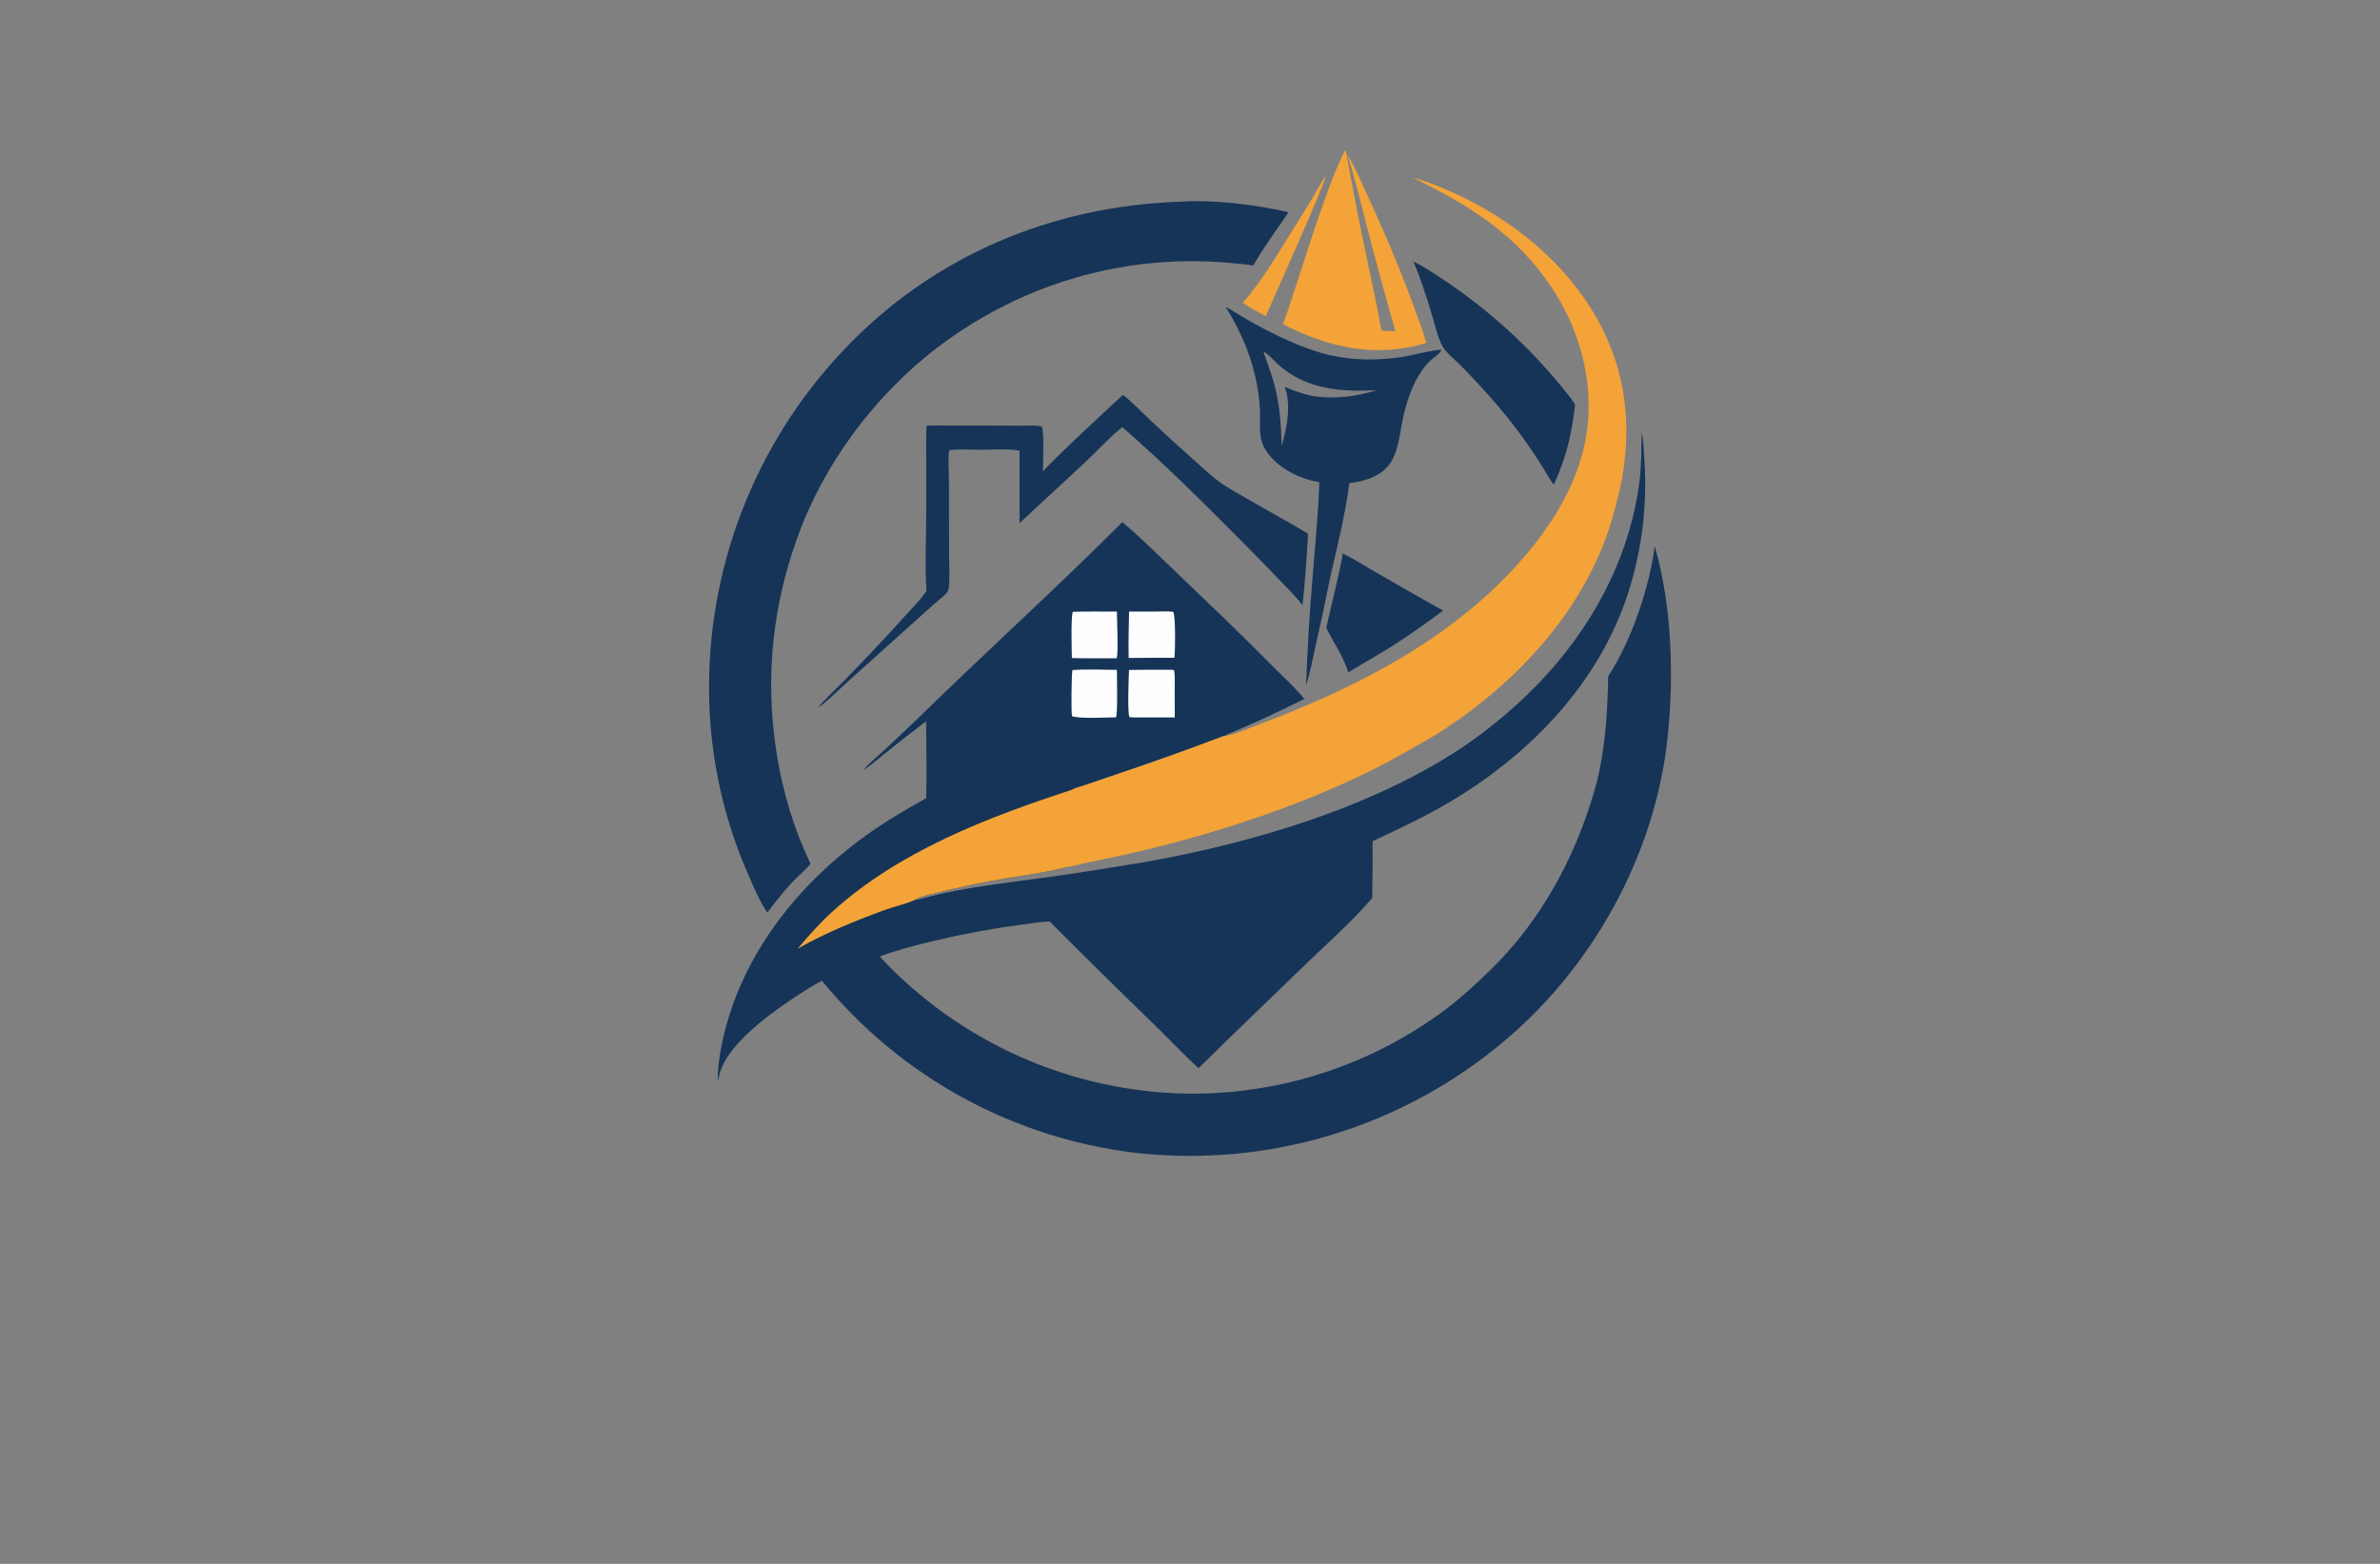 <?xml version="1.0" encoding="utf-8"?>
<!-- Generator: Adobe Illustrator 27.8.1, SVG Export Plug-In . SVG Version: 6.00 Build 0)  -->
<svg version="1.1" xmlns="http://www.w3.org/2000/svg" xmlns:xlink="http://www.w3.org/1999/xlink" x="0px" y="0px"
	 viewBox="0 0 350 230" style="enable-background:new 0 0 350 230;" xml:space="preserve">
<rect x="0" y="0" width="350" height="230" fill="#808080" stroke="none"/>
<style type="text/css">
	.st0{fill:#E3FFFE;}
	.st1{fill:#FFFDE6;}
	.st2{fill:#FFFCE9;}
	.st3{fill:#EBFFEB;}
	.st4{fill:#163458;}
	.st5{fill:#00B6BF;}
	.st6{fill:#182132;}
	.st7{fill:#783232;}
	.st8{fill:#00E9FF;}
	.st9{fill:#0C1E8C;}
	.st10{fill:#FFC100;}
	.st11{fill:#0C6C00;}
	.st12{fill:#23605B;}
	.st13{fill:#FF7E30;}
	.st14{fill:#00D7FD;}
	.st15{fill:#5C00A2;}
	.st16{fill-rule:evenodd;clip-rule:evenodd;}
	.st17{fill:#20B700;}
	.st18{fill:none;}
	.st19{fill:#FFFFFF;}
	.st20{fill:#B000AB;}
	.st21{fill:#FA9720;}
	.st22{fill:#DA1300;}
	.st23{fill:#00F2FF;}
	.st24{fill:#00416A;}
	.st25{fill:#00FFE9;}
	.st26{fill:#017F2E;}
	.st27{fill:#0D302D;}
	.st28{fill:#00FFF2;}
	.st29{fill:#003CAC;}
	.st30{fill:#396D7A;}
	.st31{fill:#440044;}
	.st32{fill:#003D36;}
	.st33{fill:#CBA400;}
	.st34{fill-rule:evenodd;clip-rule:evenodd;fill:#FFFDF7;}
	.st35{fill-rule:evenodd;clip-rule:evenodd;fill:#CCF8FF;}
	.st36{fill-rule:evenodd;clip-rule:evenodd;fill:#E5E7EB;}
	.st37{fill-rule:evenodd;clip-rule:evenodd;fill:#F0F1F5;}
	.st38{fill-rule:evenodd;clip-rule:evenodd;fill:#E6DCD5;}
	.st39{fill-rule:evenodd;clip-rule:evenodd;fill:#FEFCF7;}
	.st40{fill-rule:evenodd;clip-rule:evenodd;fill:#E5F5FB;}
	.st41{fill-rule:evenodd;clip-rule:evenodd;fill:#E9E9E9;}
	.st42{fill-rule:evenodd;clip-rule:evenodd;fill:#F1F8FF;}
	.st43{fill-rule:evenodd;clip-rule:evenodd;fill:#F2F2F2;}
	.st44{fill-rule:evenodd;clip-rule:evenodd;fill:#FFFFFF;}
	.st45{fill-rule:evenodd;clip-rule:evenodd;fill:#EBFDFF;}
	.st46{fill-rule:evenodd;clip-rule:evenodd;fill:url(#SVGID_1_);}
	.st47{fill-rule:evenodd;clip-rule:evenodd;fill:#404041;}
	.st48{fill:url(#SVGID_00000090285102604552947610000008232504988916265387_);}
	.st49{fill:url(#SVGID_00000062171290540178106150000014507331452967966095_);}
	.st50{fill:url(#SVGID_00000175286679872998165200000004169200980393428609_);}
	.st51{fill:url(#SVGID_00000170278443231267248920000018422158013388818308_);}
	.st52{fill:url(#SVGID_00000107566142976289624490000010060222590792217251_);}
	.st53{fill:url(#SVGID_00000148619698678968516930000007009069882956571300_);}
	.st54{fill:url(#SVGID_00000071527828056085914320000003912404394019770036_);}
	.st55{fill:url(#SVGID_00000018925751096266102000000011620751349997102757_);}
	.st56{fill:url(#SVGID_00000114033850365616148720000009898077815824117680_);}
	.st57{fill:url(#SVGID_00000150068012788416492820000008676957561161067670_);}
	.st58{fill:url(#SVGID_00000058587554880089108360000008431677816584041858_);}
	.st59{fill:url(#SVGID_00000099626161945310877930000014474024801887583899_);}
	.st60{fill:url(#SVGID_00000137813762790548692080000008767363129086529978_);}
	.st61{fill:url(#SVGID_00000146497112695772724870000003063064426227485622_);}
	.st62{fill:url(#SVGID_00000129203241725643226490000016055986442062103948_);}
	.st63{fill:url(#SVGID_00000047036993991985022540000014219855145435504313_);}
	.st64{fill:url(#SVGID_00000134932509840182927180000017426440449595398843_);}
	.st65{fill:#324405;}
	.st66{fill:#0C2948;}
	.st67{fill:#F0AF47;}
	.st68{fill:#FEFEFE;}
	.st69{fill:#F6D89A;}
	.st70{fill:url(#SVGID_00000165234776417957367650000009858689816306240393_);}
	.st71{fill:url(#SVGID_00000091720936795106038770000000459621998898896807_);}
	.st72{fill:url(#SVGID_00000043437393069138769070000013100346536081887616_);}
	.st73{fill:url(#SVGID_00000180348175014263608190000017584256885522709657_);}
	.st74{fill:url(#SVGID_00000168795286106962000240000007104883876607202176_);}
	.st75{fill:url(#SVGID_00000064325604694067001110000008085447595030638488_);}
	.st76{fill:#058CB6;}
	.st77{fill:#173B71;}
	.st78{fill:url(#SVGID_00000019671857654600007220000008539076998852756415_);}
	.st79{fill:url(#SVGID_00000103961173238693336300000004945266099954170011_);}
	.st80{fill:url(#SVGID_00000120555568879875429500000014808544144472002447_);}
	.st81{fill:url(#SVGID_00000110457151194869782590000001456229337608149414_);}
	.st82{fill:#031D41;}
	.st83{fill:#007AE8;}
	.st84{fill:#FBA122;}
	.st85{fill:#F9D190;}
	.st86{fill:url(#SVGID_00000181047635005140845650000002874846262015106947_);}
	.st87{fill:url(#SVGID_00000031182416572737106270000004183819154573308324_);}
	.st88{fill:#1E6D8C;}
	.st89{fill:#3C3C3E;}
	.st90{fill:#C06B2A;}
	.st91{fill:#136185;}
	.st92{fill:#0A2F4B;}
	.st93{fill:#F3AC27;}
	.st94{fill:#5EB557;}
	.st95{fill:#0B4D8C;}
	.st96{fill:#A500B9;}
	.st97{fill:#2E3F51;}
	.st98{fill:#EA0A0A;}
	.st99{fill-rule:evenodd;clip-rule:evenodd;fill:#0591A3;}
	.st100{fill-rule:evenodd;clip-rule:evenodd;fill:#515150;}
	.st101{fill-rule:evenodd;clip-rule:evenodd;fill:#DADADA;}
	.st102{fill-rule:evenodd;clip-rule:evenodd;fill:#00BACF;}
	.st103{fill-rule:evenodd;clip-rule:evenodd;fill:#FA6105;}
	.st104{fill-rule:evenodd;clip-rule:evenodd;fill:#FCA605;}
	.st105{fill-rule:evenodd;clip-rule:evenodd;fill:#FAA300;}
	.st106{fill-rule:evenodd;clip-rule:evenodd;fill:#FADB24;}
	.st107{fill:#0071BC;}
	.st108{fill:#052130;}
	.st109{fill:#333333;}
	.st110{fill:#012061;}
	.st111{fill:#EC8D06;}
	.st112{fill:#003756;}
	.st113{fill:#F7931E;}
	.st114{fill:#EA9D1C;}
	.st115{fill:#C7DF20;}
	.st116{fill:#F2A538;}
	.st117{fill:#159FE2;}
	.st118{fill:#20385F;}
	.st119{fill:#4C4846;}
	.st120{fill:#E5841A;}
	.st121{fill:#F3A337;}
</style>
<g id="Layer_1">
</g>
<g id="Layer_2">
</g>
<g id="Layer_3">
</g>
<g id="Layer_4">
</g>
<g id="Layer_5">
</g>
<g id="Layer_6">
</g>
<g id="Layer_7">
</g>
<g id="Layer_8">
</g>
<g id="Layer_9">
</g>
<g id="Layer_10">
</g>
<g id="Layer_11">
</g>
<g id="Layer_12">
</g>
<g id="Layer_13">
</g>
<g id="Layer_14">
</g>
<g id="_x31_-15">
	<g>
		<path class="st4" d="M243.34,80.33c-0.78,6.13-3.45,13.96-6.84,19.14c-0.09,4.8-0.36,9.43-1.35,14.15
			c-0.43,2.06-1.07,4.05-1.75,6.04c-2.98,8.67-7.76,16.78-14.4,23.17c-1.99,1.92-4.03,3.83-6.24,5.5c-0.34,0.26-0.68,0.51-1.02,0.76
			c-0.35,0.25-0.7,0.49-1.05,0.74c-0.35,0.24-0.7,0.48-1.06,0.71c-0.35,0.24-0.71,0.47-1.07,0.69c-0.36,0.23-0.72,0.46-1.09,0.68
			c-0.36,0.22-0.73,0.43-1.1,0.64c-0.37,0.22-0.74,0.42-1.11,0.63c-0.37,0.2-0.75,0.41-1.13,0.6c-0.37,0.2-0.75,0.39-1.13,0.58
			c-0.39,0.19-0.77,0.38-1.15,0.56c-0.39,0.18-0.78,0.36-1.17,0.53c-0.38,0.17-0.78,0.34-1.17,0.51c-0.39,0.16-0.78,0.33-1.18,0.48
			c-0.4,0.16-0.79,0.31-1.19,0.46c-0.4,0.15-0.8,0.3-1.2,0.44s-0.81,0.28-1.21,0.41c-0.41,0.13-0.81,0.26-1.22,0.38
			c-0.41,0.13-0.82,0.25-1.23,0.37c-0.41,0.11-0.82,0.22-1.23,0.33c-0.41,0.11-0.82,0.21-1.24,0.31c-0.41,0.1-0.83,0.19-1.24,0.28
			c-0.42,0.1-0.84,0.18-1.25,0.26c-0.42,0.09-0.84,0.16-1.26,0.24c-0.42,0.07-0.84,0.14-1.26,0.2c-0.42,0.07-0.84,0.13-1.27,0.18
			c-0.42,0.06-0.84,0.11-1.26,0.16c-0.43,0.05-0.85,0.09-1.27,0.13c-0.43,0.04-0.85,0.07-1.28,0.1c-0.42,0.03-0.85,0.06-1.27,0.08
			c-0.43,0.02-0.85,0.04-1.28,0.05c-0.42,0.01-0.85,0.02-1.28,0.02c-0.42,0.01-0.85,0.01-1.27,0c-0.53-0.01-1.06-0.02-1.58-0.04
			c-0.53-0.02-1.06-0.05-1.58-0.09c-0.53-0.03-1.05-0.07-1.58-0.12c-0.52-0.05-1.04-0.11-1.57-0.17c-0.52-0.06-1.04-0.13-1.56-0.2
			c-0.53-0.07-1.05-0.15-1.57-0.24c-0.51-0.09-1.03-0.18-1.55-0.28c-0.52-0.1-1.03-0.21-1.55-0.32c-0.51-0.12-1.02-0.24-1.54-0.36
			c-0.51-0.13-1.02-0.26-1.53-0.4c-0.5-0.14-1.01-0.28-1.51-0.43c-0.51-0.15-1.01-0.31-1.51-0.48c-0.5-0.16-1-0.33-1.5-0.51
			c-0.49-0.17-0.99-0.36-1.48-0.54c-0.49-0.19-0.98-0.39-1.47-0.59c-0.48-0.2-0.97-0.41-1.45-0.62c-0.48-0.21-0.96-0.43-1.44-0.66
			c-0.47-0.22-0.95-0.45-1.42-0.69c-0.47-0.24-0.93-0.48-1.4-0.73c-0.46-0.25-0.92-0.5-1.38-0.76c-0.46-0.26-0.92-0.53-1.37-0.8
			c-0.45-0.27-0.9-0.55-1.34-0.83s-0.89-0.57-1.32-0.86c-0.44-0.3-0.87-0.6-1.3-0.9c-0.43-0.31-0.86-0.62-1.28-0.93
			c-0.42-0.32-0.84-0.64-1.25-0.96c-0.42-0.33-0.83-0.66-1.23-0.99c-0.41-0.34-0.81-0.68-1.21-1.03c-0.4-0.34-0.79-0.69-1.18-1.05
			c-0.39-0.36-0.77-0.72-1.15-1.08c-0.38-0.37-0.75-0.74-1.12-1.11c-0.37-0.38-0.74-0.76-1.1-1.14c-0.08-0.08-0.15-0.16-0.23-0.25
			c2.61-0.98,5.3-1.67,8.01-2.31c4.05-0.96,8.05-1.73,12.17-2.28c1.59-0.21,3.22-0.5,4.81-0.57c5.05,5.07,10.14,10.1,15.29,15.08
			c2.2,2.14,4.33,4.42,6.59,6.49c1.28-1.16,2.46-2.42,3.7-3.61l11.19-10.82c3.51-3.43,7.49-6.88,10.67-10.59
			c0.04-2.78,0.06-5.57,0.05-8.35c3.76-1.77,7.58-3.54,11.15-5.65c11.53-6.8,21.41-16.77,25.98-29.54c0.15-0.41,0.29-0.83,0.43-1.25
			c0.13-0.42,0.26-0.85,0.39-1.27c0.13-0.43,0.25-0.85,0.36-1.28c0.11-0.43,0.22-0.86,0.33-1.29c0.1-0.43,0.2-0.86,0.29-1.29
			c0.09-0.43,0.18-0.87,0.26-1.3c0.08-0.44,0.16-0.87,0.23-1.31s0.14-0.87,0.2-1.31c0.05-0.44,0.11-0.88,0.16-1.32
			s0.09-0.88,0.12-1.32c0.04-0.44,0.07-0.88,0.1-1.32c0.02-0.45,0.05-0.89,0.06-1.33c0.01-0.44,0.02-0.89,0.03-1.33
			c0-0.44,0-0.88-0.01-1.33c-0.01-0.44-0.02-0.88-0.04-1.32c-0.02-0.44-0.04-0.89-0.08-1.33c-0.08-1.33-0.12-2.77-0.39-4.07
			c-0.06,2.46-0.01,4.88-0.33,7.33c-1.55,12.08-7.93,23.1-16.66,31.44c-1.42,1.36-2.9,2.67-4.43,3.91
			c-1.54,1.25-3.12,2.43-4.75,3.54c-13.39,8.99-31.13,14.21-46.91,17.01c-4.52,0.76-9.05,1.48-13.58,2.13
			c-3.79,0.53-7.58,0.97-11.35,1.58c-1.89,0.3-3.76,0.66-5.61,1.08c-1.13,0.26-2.27,0.63-3.41,0.84c0.77-0.57,2.19-0.81,3.12-1.05
			c3.5-0.88,7.02-1.62,10.58-2.22c2.95-0.5,6.04-0.87,8.93-1.67c-0.47-0.06-1.07,0-1.51,0.17c-0.05,0.02-0.12,0.05-0.17,0.07
			c-0.28,0.07-0.42,0.1-0.65-0.06l0.05,0.13l-0.27,0.02c0.25-0.36,0.49-0.7,0.68-1.09l-0.09-0.34c-0.17-0.57-0.6-3.57-0.46-3.95
			c0.97-0.88-0.01-0.91,0.25-1.74c0.2-0.64,0.67-1.23,0.99-1.83c0.24-0.46,0.39-0.96,0.58-1.44c0.18-0.48,0.25-0.72,0.73-0.93
			c0.16-0.07,0.27-0.12,0.39-0.23c0.04-0.04,0.08-0.07,0.12-0.11c0.53-0.32,1.42-0.52,2.02-0.72l4.89-1.67
			c5.14-1.72,10.24-3.55,15.3-5.48c4.07-1.69,8-3.51,11.94-5.48c-1.37-1.69-3.01-3.19-4.55-4.71c-2.25-2.28-4.53-4.54-6.83-6.76
			l-8.25-7.93c-2.33-2.23-4.66-4.54-7.13-6.61c-9.79,9.81-20.08,19.1-29.99,28.79c-1.72,1.66-3.46,3.29-5.21,4.92
			c-0.94,0.86-1.98,1.71-2.82,2.66l0.06,0.03c1.14-0.75,2.19-1.7,3.26-2.55c1.92-1.54,3.87-3.07,5.84-4.56
			c0.03,3.76,0.1,7.53,0.02,11.3c-3.17,1.79-6.23,3.57-9.18,5.72c-9.37,6.82-17.03,16.31-20.18,27.58
			c-0.77,2.78-1.29,5.57-1.32,8.46c0.22-1,0.45-1.92,0.94-2.83c2.13-3.99,7.6-7.85,11.38-10.28c0.98-0.62,1.98-1.28,3.03-1.78
			c0.36,0.44,0.73,0.87,1.09,1.3c0.37,0.43,0.75,0.85,1.13,1.28c0.38,0.42,0.76,0.83,1.15,1.24c0.39,0.41,0.78,0.82,1.18,1.22
			c0.4,0.4,0.8,0.8,1.21,1.19c0.41,0.39,0.82,0.78,1.24,1.16c0.42,0.38,0.84,0.76,1.27,1.13c0.43,0.37,0.86,0.74,1.29,1.1
			c0.44,0.36,0.88,0.72,1.32,1.07c0.45,0.35,0.9,0.7,1.35,1.04c0.45,0.33,0.91,0.67,1.37,1c0.46,0.33,0.93,0.65,1.4,0.97
			c0.46,0.31,0.94,0.63,1.41,0.93c0.48,0.31,0.96,0.61,1.44,0.9c0.49,0.3,0.97,0.59,1.46,0.87c0.5,0.28,0.99,0.56,1.49,0.83
			c0.49,0.27,0.99,0.53,1.5,0.79c0.5,0.26,1.01,0.51,1.52,0.76s1.02,0.49,1.54,0.72c0.51,0.24,1.03,0.46,1.55,0.68
			c0.52,0.23,1.04,0.44,1.57,0.65c0.53,0.21,1.06,0.41,1.59,0.61c0.53,0.19,1.06,0.38,1.6,0.57c0.53,0.18,1.07,0.36,1.61,0.53
			c0.54,0.17,1.08,0.33,1.63,0.49c0.54,0.15,1.09,0.31,1.63,0.45c0.55,0.14,1.1,0.28,1.65,0.41c0.55,0.13,1.1,0.26,1.66,0.37
			c0.55,0.12,1.11,0.23,1.66,0.33c0.56,0.11,1.12,0.21,1.68,0.3c0.56,0.09,1.12,0.17,1.68,0.25l1.68,0.21
			c0.59,0.06,1.17,0.11,1.76,0.16c0.59,0.05,1.17,0.09,1.76,0.12c0.59,0.04,1.18,0.06,1.77,0.08c0.58,0.02,1.17,0.03,1.76,0.04
			c0.59,0,1.18,0,1.77-0.01s1.17-0.03,1.76-0.06c0.59-0.02,1.18-0.05,1.77-0.09c0.58-0.04,1.17-0.09,1.76-0.14
			c0.58-0.05,1.17-0.12,1.75-0.18c0.59-0.07,1.17-0.15,1.75-0.23c0.59-0.08,1.17-0.17,1.75-0.27c0.58-0.1,1.16-0.2,1.74-0.31
			c0.57-0.11,1.15-0.23,1.73-0.36c0.57-0.12,1.14-0.25,1.72-0.39c0.57-0.14,1.14-0.29,1.71-0.44c0.57-0.16,1.13-0.32,1.7-0.48
			c0.56-0.17,1.12-0.35,1.68-0.53c0.56-0.18,1.12-0.37,1.68-0.56c0.55-0.2,1.1-0.4,1.65-0.61c0.56-0.21,1.1-0.42,1.65-0.64
			c0.54-0.23,1.09-0.45,1.62-0.69c0.54-0.24,1.08-0.48,1.61-0.73c0.54-0.24,1.07-0.5,1.6-0.76c0.52-0.26,1.05-0.53,1.57-0.81
			c0.52-0.27,1.04-0.55,1.55-0.84c0.51-0.29,1.02-0.58,1.53-0.88c0.51-0.3,1.01-0.61,1.51-0.92s0.99-0.63,1.48-0.96
			c0.49-0.32,0.98-0.65,1.46-0.99c0.49-0.33,0.96-0.68,1.44-1.02c0.47-0.35,0.94-0.71,1.41-1.07c0.47-0.36,0.93-0.72,1.38-1.09
			c13.72-11.07,23.17-27.95,25.03-45.51C246.19,99.46,245.87,89,243.34,80.33z M173.68,29.66c-19.04,0.61-36.68,8.03-49.77,21.99
			c-0.41,0.43-0.8,0.86-1.19,1.29c-0.4,0.44-0.78,0.88-1.16,1.33c-0.38,0.44-0.76,0.89-1.13,1.35c-0.37,0.45-0.73,0.91-1.09,1.37
			c-0.36,0.47-0.71,0.93-1.06,1.41c-0.35,0.47-0.69,0.94-1.02,1.43c-0.34,0.48-0.67,0.96-0.99,1.45c-0.33,0.49-0.64,0.98-0.96,1.48
			c-0.31,0.49-0.61,0.99-0.91,1.5c-0.3,0.5-0.6,1.01-0.88,1.52c-0.29,0.51-0.57,1.02-0.84,1.54c-0.28,0.52-0.55,1.04-0.81,1.56
			c-0.26,0.53-0.52,1.05-0.77,1.59c-0.25,0.53-0.49,1.06-0.72,1.6c-0.24,0.53-0.47,1.07-0.69,1.61c-0.22,0.54-0.44,1.09-0.65,1.64
			c-0.21,0.54-0.41,1.09-0.61,1.65c-0.2,0.55-0.39,1.1-0.57,1.66s-0.36,1.12-0.53,1.68c-0.16,0.56-0.33,1.12-0.48,1.69
			c-0.16,0.56-0.31,1.13-0.45,1.7c-0.14,0.56-0.27,1.13-0.4,1.71c-0.13,0.57-0.25,1.14-0.36,1.72c-0.12,0.57-0.22,1.15-0.32,1.73
			c-0.1,0.57-0.2,1.15-0.28,1.73c-0.09,0.58-0.17,1.16-0.24,1.74c-0.07,0.59-0.13,1.17-0.19,1.75c-0.06,0.58-0.11,1.17-0.15,1.75
			c-0.04,0.59-0.08,1.17-0.11,1.76c-0.03,0.58-0.05,1.17-0.06,1.75c-0.02,0.59-0.02,1.18-0.02,1.76c0,0.59,0,1.17,0.02,1.76
			c0.01,0.55,0.03,1.11,0.06,1.66c0.03,0.56,0.06,1.11,0.1,1.66c0.04,0.56,0.09,1.11,0.14,1.66c0.06,0.55,0.12,1.1,0.19,1.65
			c0.07,0.55,0.14,1.1,0.22,1.65c0.08,0.55,0.17,1.1,0.26,1.64c0.1,0.55,0.2,1.1,0.31,1.64c0.1,0.54,0.22,1.09,0.34,1.63
			c0.12,0.54,0.25,1.08,0.38,1.62c0.14,0.54,0.28,1.07,0.42,1.61c0.15,0.53,0.3,1.06,0.46,1.6c0.16,0.53,0.33,1.06,0.5,1.58
			c0.18,0.53,0.36,1.05,0.54,1.58c0.19,0.52,0.38,1.04,0.58,1.56c0.2,0.52,0.4,1.03,0.61,1.54c0.21,0.52,0.43,1.03,0.65,1.53
			c0.82,1.89,1.64,3.84,2.79,5.55c1.19-1.57,2.41-3.13,3.76-4.57c0.81-0.87,1.89-1.68,2.59-2.62c-4.83-10.02-6.64-22.12-5.41-33.14
			c0.14-1.23,0.31-2.46,0.52-3.69c0.21-1.22,0.46-2.44,0.74-3.65c0.28-1.21,0.59-2.41,0.95-3.6c0.35-1.19,0.73-2.37,1.15-3.54
			c3.85-11.02,11.43-21.19,20.67-28.27c0.87-0.66,1.76-1.3,2.66-1.92c0.9-0.61,1.82-1.21,2.76-1.78c0.93-0.56,1.88-1.11,2.84-1.63
			c0.97-0.52,1.94-1.01,2.93-1.49c0.6-0.28,1.21-0.56,1.82-0.82c0.61-0.27,1.22-0.52,1.84-0.77c0.62-0.24,1.24-0.48,1.87-0.7
			c0.63-0.23,1.26-0.44,1.89-0.65c0.63-0.2,1.27-0.4,1.91-0.58c0.64-0.19,1.28-0.36,1.93-0.52c0.64-0.16,1.29-0.32,1.94-0.46
			c0.65-0.14,1.31-0.27,1.96-0.39c0.66-0.12,1.31-0.23,1.97-0.33c0.66-0.1,1.32-0.19,1.98-0.27c0.66-0.07,1.33-0.14,1.99-0.2
			c0.66-0.05,1.33-0.1,1.99-0.13c0.67-0.04,1.33-0.06,2-0.07c0.66-0.02,1.33-0.02,2-0.01c0.66,0.01,1.33,0.03,1.99,0.06
			c0.67,0.03,1.33,0.07,2,0.13c1.39,0.11,2.83,0.21,4.21,0.44c1.06-1.79,2.21-3.51,3.39-5.23c0.59-0.85,1.26-1.7,1.77-2.61
			C184.83,30.11,178.45,29.34,173.68,29.66z M206.27,52.49c-3.44,0.51-6.87,0.55-10.3-0.17c-4.09-0.86-8.75-3.15-12.4-5.22
			c-1.11-0.64-2.19-1.37-3.33-1.97c2.92,4.68,4.73,9.59,5.05,15.13c0.09,1.61-0.22,3.54,0.39,5.04c1.16,2.85,4.63,4.8,7.49,5.45
			c0.28,0.06,0.56,0.12,0.84,0.16c-0.13,4.53-0.62,9.44-0.98,13.98c-0.46,5.29-0.77,10.59-0.95,15.9c0.62-2,1.01-4.09,1.46-6.13
			c0.74-3.22,1.43-6.46,2.07-9.71c1.04-4.57,2.22-9.24,2.83-13.9c2.18-0.26,4.48-0.91,5.87-2.74c1.41-1.87,1.58-5.07,2.13-7.33
			c0.4-1.67,0.92-3.31,1.69-4.85c0.56-1.12,1.34-2.29,2.26-3.14c0.41-0.37,1.46-1.03,1.57-1.54
			C211.59,51.28,207.18,52.35,206.27,52.49z M193.19,58.26c-1.48-0.27-2.91-0.77-4.28-1.39c1.03,2.54,0.34,6.13-0.43,8.72
			c-0.09-3.15-0.28-6.19-1.13-9.25c-0.44-1.56-1.03-3.07-1.55-4.61c0.76,0.33,1.55,1.33,2.19,1.9c4.11,3.66,9.26,4.04,14.49,3.75
			C199.47,58.31,196.33,58.73,193.19,58.26z M183.3,73.29c-1.37-0.8-2.83-1.55-4.09-2.5c-1.33-1.01-2.57-2.18-3.81-3.29
			c-1.95-1.74-3.87-3.49-5.78-5.27c-0.77-0.72-3.99-3.92-4.49-4.15c-3.96,3.69-7.98,7.34-11.76,11.22c0-1.07,0.21-5.78-0.15-6.51
			c-0.11-0.07-0.21-0.13-0.35-0.14c-0.84-0.09-1.73-0.04-2.57-0.04l-5.28-0.02h-5.73c-1,0-2.03-0.05-3.02,0.02
			c-0.11,1.49-0.06,3.01-0.06,4.5v7.81c0.01,3.98-0.21,8.04,0.03,12c-0.91,1.36-2.17,2.57-3.27,3.8c-2.78,3.11-5.69,6.16-8.6,9.16
			c-0.61,0.63-3.81,3.69-3.99,4.11l-0.06-0.01l-0.09,0.15c1.5-1.02,2.89-2.48,4.25-3.7l7.58-6.82l5.45-4.89
			c0.49-0.45,1.06-0.85,1.53-1.32c0.22-0.23,0.39-0.47,0.45-0.78c0.24-1.28,0.08-3.72,0.08-5.14l-0.02-11.26
			c0-1.17-0.18-2.88,0.06-4.01c1.46-0.19,3.08-0.06,4.56-0.06c1.85,0,3.94-0.18,5.76,0.12v10.68c3.22-3.06,6.53-6.02,9.77-9.07
			c1.77-1.66,3.44-3.56,5.35-5.06c6.19,5.38,11.99,11.19,17.77,17c1.8,1.81,3.57,3.63,5.33,5.47c1.15,1.2,2.4,2.4,3.4,3.73
			c0.36-3.51,0.63-7.02,0.81-10.53C189.37,76.7,186.31,75.04,183.3,73.29z M228.71,55.75c-0.61-0.72-1.24-1.43-1.88-2.13
			c-0.64-0.7-1.29-1.39-1.95-2.07c-0.66-0.67-1.34-1.33-2.03-1.99c-0.68-0.65-1.38-1.29-2.09-1.91c-0.71-0.63-1.44-1.24-2.17-1.84
			c-0.73-0.6-1.47-1.19-2.23-1.76c-0.75-0.58-1.51-1.14-2.29-1.68c-0.77-0.55-1.56-1.08-2.35-1.6c-1.24-0.81-2.54-1.68-3.87-2.32
			c1.06,2.47,1.88,5.05,2.66,7.63c0.48,1.55,0.85,3.4,1.61,4.83c0.5,0.93,2.03,2.16,2.82,2.97c3.37,3.45,6.7,7.19,9.48,11.14
			c0.87,1.25,1.71,2.53,2.53,3.82c0.51,0.81,0.98,1.68,1.55,2.45c0.33-0.79,0.7-1.58,0.99-2.39c1.22-3.11,1.75-6.12,2.15-9.42
			C230.76,58.16,229.73,56.96,228.71,55.75z M201.84,83.88c-1.45-0.83-2.87-1.74-4.36-2.49c-0.65,3.7-1.65,7.29-2.44,10.96
			c1.11,2.21,2.49,4.15,3.24,6.54c2.42-1.52,4.93-2.84,7.31-4.42c2.25-1.49,4.47-3.05,6.63-4.67
			C208.75,87.86,205.28,85.88,201.84,83.88z"/>
		<path class="st68" d="M172.68,98.61c-0.23-0.13-0.37-0.11-0.64-0.11c-2,0.01-4.01-0.01-6.01,0.03c-0.04,1.1-0.25,6.19,0.06,6.93
			c0.19,0.03,0.36,0.05,0.55,0.05h6.12l-0.01-4.2C172.75,100.42,172.8,99.49,172.68,98.61z M164.25,98.52
			c-2.15-0.01-4.39-0.13-6.53,0.03c-0.15,0.42-0.21,6.38-0.07,6.72c0.01,0.03,0.03,0.06,0.05,0.09c1.39,0.36,4.83,0.15,6.41,0.14
			C164.39,105.04,164.25,99.5,164.25,98.52z M172.54,89.99c-0.77-0.12-1.62-0.05-2.41-0.05c-1.36,0.01-2.73,0.02-4.09,0.01
			c-0.04,2.27-0.11,4.55-0.06,6.82c2.25-0.03,4.49-0.04,6.73-0.03C172.83,95.75,172.9,90.66,172.54,89.99z M164.25,89.95
			c-2.16,0-4.32-0.04-6.47,0.03c-0.32,0.59-0.17,5.76-0.15,6.8c2.19,0.06,4.38,0.03,6.57,0.03
			C164.5,96.37,164.25,90.95,164.25,89.95z"/>
		<path class="st121" d="M122.35,134.13c-1.82,1.65-3.47,3.53-5.05,5.4c4.06-2.31,8.35-4.06,12.73-5.67
			c1.42-0.52,2.99-0.84,4.36-1.44c0.77-0.57,2.19-0.81,3.12-1.05c3.5-0.88,7.02-1.62,10.58-2.22c2.95-0.5,6.04-0.87,8.93-1.67
			c-0.47-0.06-1.07,0-1.51,0.17c-0.05,0.02-0.12,0.05-0.17,0.07c-0.28,0.07-0.42,0.1-0.65-0.06l0.05,0.13l-0.27,0.02
			c0.25-0.36,0.49-0.7,0.68-1.09l-0.09-0.34c-0.17-0.57-0.6-3.57-0.46-3.95c0.97-0.88-0.01-0.91,0.25-1.74
			c0.2-0.64,0.67-1.23,0.99-1.83c0.24-0.46,0.39-0.96,0.58-1.44c0.18-0.48,0.25-0.72,0.73-0.93c0.16-0.07,0.27-0.12,0.39-0.23
			c0.04-0.04,0.08-0.07,0.12-0.11C145.21,120.2,132.17,125.2,122.35,134.13z M234.62,46.45c-4.6-7.94-12.1-14.02-20.35-17.86
			c-2.1-0.98-4.26-1.87-6.5-2.47c6.13,3.04,11.58,6.08,16.36,11.09c6.03,6.32,9.73,14.55,9.48,23.39
			c-0.28,10.31-6.92,19.36-14.14,26.18c-9.49,8.95-21.64,14.94-33.73,19.54c-1.12,0.42-4.89,1.99-5.87,1.96
			c-5.06,1.93-10.16,3.76-15.3,5.48l-4.89,1.67c-0.6,0.2-1.49,0.4-2.02,0.72c-0.04,0.04-0.08,0.07-0.12,0.11
			c-0.12,0.11-0.23,0.16-0.39,0.23c-0.48,0.21-0.55,0.45-0.73,0.93c-0.19,0.48-0.34,0.98-0.58,1.44c-0.32,0.6-0.79,1.19-0.99,1.83
			c-0.26,0.83,0.72,0.86-0.25,1.74c-0.14,0.38,0.29,3.38,0.46,3.95l0.09,0.34c-0.19,0.39-0.43,0.73-0.68,1.09l0.27-0.02l-0.05-0.13
			c0.23,0.16,0.37,0.13,0.65,0.06c0.05-0.02,0.12-0.05,0.17-0.07c0.44-0.17,1.04-0.23,1.51-0.17c0.61-0.04,1.33-0.28,1.94-0.41
			l4.32-0.91c14.15-2.95,30.82-8.32,43.34-15.5c2-1.15,4.07-2.26,5.99-3.53c9.88-6.55,18.5-15.56,23.02-26.64
			c0.82-2.02,1.47-4.15,2.03-6.26C240.25,64.61,239.67,55.18,234.62,46.45z M207.95,45.18c-1.37-3.77-2.87-7.48-4.47-11.15
			c-0.99-2.24-2-4.48-3.03-6.71c-0.71-1.55-1.37-3.13-2.31-4.56c1.17,3.6,2.03,7.32,2.98,10.98c1.3,5,2.66,10,4.08,14.97
			c-0.68-0.02-1.37-0.03-2.05-0.1c-0.53-3.15-1.24-6.27-1.89-9.4c-1.18-5.58-2.27-11.17-3.29-16.77c-0.02-0.14-0.07-0.24-0.15-0.36
			c-1.46,2.87-2.56,5.98-3.62,9.01c-1.93,5.51-3.59,11.1-5.51,16.61c6.73,3.42,13.65,5.03,21.08,2.73
			C209.25,48.65,208.59,46.92,207.95,45.18z M192.64,29.74l-3.01,4.83c-2.11,3.44-4.2,6.89-6.86,9.94c0.41,0.28,0.81,0.57,1.24,0.83
			c0.7,0.4,1.4,0.81,2.14,1.14c0.93-2.17,8.8-19.58,8.8-20.58C194.09,27.13,193.42,28.46,192.64,29.74z"/>
	</g>
</g>
</svg>
